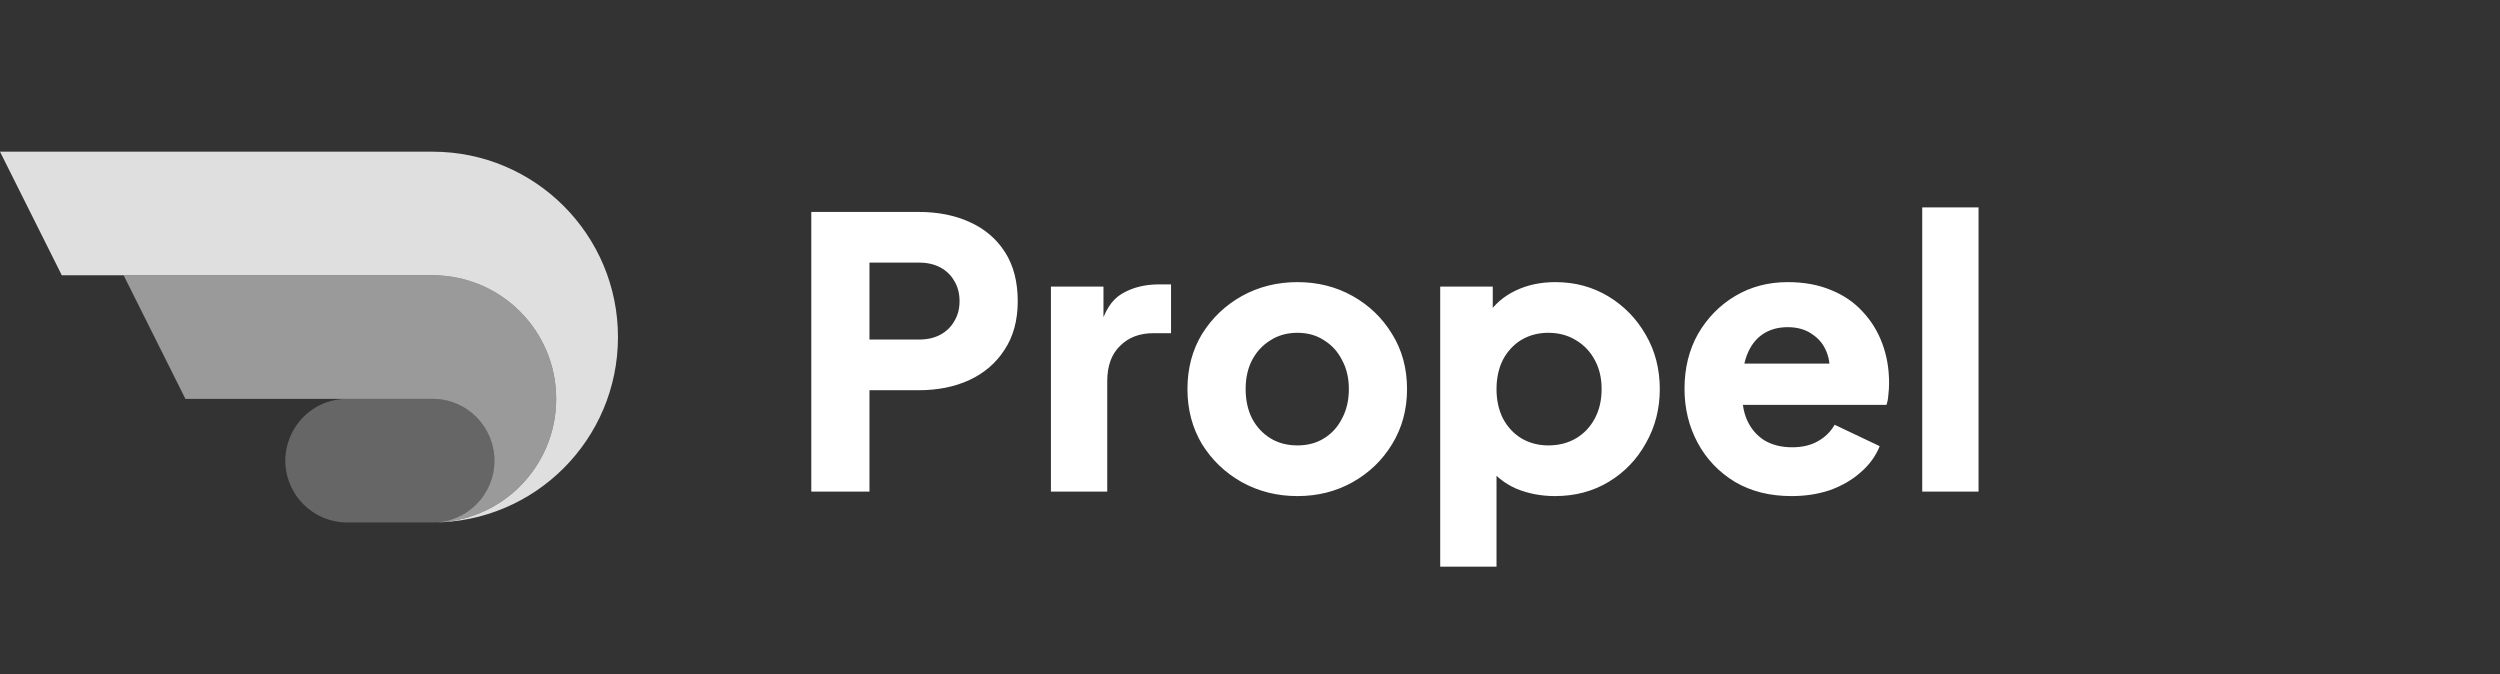 <svg width="178" height="48" viewBox="0 0 178 48" fill="none" xmlns="http://www.w3.org/2000/svg">
<rect x="0" y="0" width="178" height="48" fill="#333333" stroke="none"/>
<g opacity="0.84">
<path d="M30.8 10.8H0L4.4 19.6H30.8C35.66 19.6 39.6 23.54 39.6 28.4C39.6 33.26 35.66 37.2 30.8 37.2C38.09 37.2 44 31.29 44 24C44 16.71 38.09 10.8 30.8 10.8Z" fill="white"/>
<path opacity="0.3" d="M20.784 34.768C19.321 31.842 21.448 28.4 24.719 28.4H30.8C33.23 28.4 35.2 30.37 35.2 32.8C35.2 35.23 33.23 37.2 30.8 37.2H24.719C23.052 37.2 21.529 36.258 20.784 34.768Z" fill="white"/>
<path opacity="0.6" d="M30.801 19.6H8.801L13.201 28.4H30.801C33.231 28.4 35.201 30.37 35.201 32.8C35.201 35.23 33.231 37.2 30.801 37.2C35.661 37.2 39.601 33.26 39.601 28.4C39.601 23.54 35.661 19.6 30.801 19.6Z" fill="white"/>
</g>
<path d="M57.764 35V15.09H65.407C66.779 15.09 67.991 15.33 69.042 15.811C70.111 16.292 70.948 17.005 71.554 17.949C72.16 18.893 72.463 20.061 72.463 21.45C72.463 22.804 72.151 23.953 71.528 24.898C70.922 25.842 70.084 26.564 69.015 27.062C67.964 27.544 66.761 27.784 65.407 27.784H61.906V35H57.764ZM61.906 24.176H65.434C66.022 24.176 66.53 24.06 66.957 23.829C67.385 23.597 67.715 23.276 67.946 22.867C68.196 22.457 68.32 21.985 68.32 21.45C68.32 20.898 68.196 20.417 67.946 20.007C67.715 19.597 67.385 19.276 66.957 19.045C66.53 18.813 66.022 18.698 65.434 18.698H61.906V24.176ZM74.826 35V20.408H78.567V23.909L78.3 23.401C78.621 22.172 79.146 21.343 79.877 20.916C80.625 20.47 81.507 20.248 82.523 20.248H83.378V23.722H82.122C81.142 23.722 80.349 24.025 79.743 24.631C79.138 25.218 78.835 26.056 78.835 27.143V35H74.826ZM92.377 35.321C90.934 35.321 89.616 34.991 88.422 34.332C87.246 33.673 86.302 32.773 85.589 31.633C84.894 30.474 84.547 29.165 84.547 27.704C84.547 26.225 84.894 24.916 85.589 23.775C86.302 22.635 87.246 21.735 88.422 21.076C89.616 20.417 90.934 20.087 92.377 20.087C93.821 20.087 95.13 20.417 96.306 21.076C97.482 21.735 98.417 22.635 99.112 23.775C99.825 24.916 100.181 26.225 100.181 27.704C100.181 29.165 99.825 30.474 99.112 31.633C98.417 32.773 97.482 33.673 96.306 34.332C95.13 34.991 93.821 35.321 92.377 35.321ZM92.377 31.713C93.108 31.713 93.74 31.544 94.275 31.205C94.827 30.866 95.255 30.394 95.558 29.788C95.879 29.183 96.039 28.488 96.039 27.704C96.039 26.92 95.879 26.234 95.558 25.646C95.255 25.04 94.827 24.568 94.275 24.23C93.74 23.873 93.108 23.695 92.377 23.695C91.647 23.695 91.006 23.873 90.453 24.23C89.901 24.568 89.464 25.04 89.144 25.646C88.841 26.234 88.689 26.92 88.689 27.704C88.689 28.488 88.841 29.183 89.144 29.788C89.464 30.394 89.901 30.866 90.453 31.205C91.006 31.544 91.647 31.713 92.377 31.713ZM102.543 40.345V20.408H106.285V23.187L105.937 22.386C106.418 21.655 107.068 21.094 107.888 20.702C108.725 20.292 109.679 20.087 110.748 20.087C112.137 20.087 113.393 20.426 114.516 21.103C115.638 21.78 116.529 22.697 117.188 23.855C117.848 24.996 118.177 26.279 118.177 27.704C118.177 29.111 117.848 30.394 117.188 31.552C116.547 32.711 115.665 33.628 114.543 34.305C113.42 34.982 112.146 35.321 110.721 35.321C109.723 35.321 108.797 35.142 107.941 34.786C107.104 34.412 106.427 33.869 105.91 33.156L106.552 32.328V40.345H102.543ZM110.24 31.713C110.988 31.713 111.647 31.544 112.218 31.205C112.788 30.866 113.233 30.394 113.554 29.788C113.875 29.183 114.035 28.488 114.035 27.704C114.035 26.92 113.875 26.234 113.554 25.646C113.233 25.04 112.788 24.568 112.218 24.23C111.647 23.873 110.988 23.695 110.24 23.695C109.527 23.695 108.886 23.864 108.316 24.203C107.763 24.541 107.327 25.014 107.006 25.619C106.703 26.225 106.552 26.92 106.552 27.704C106.552 28.488 106.703 29.183 107.006 29.788C107.327 30.394 107.763 30.866 108.316 31.205C108.886 31.544 109.527 31.713 110.24 31.713ZM127.554 35.321C126.004 35.321 124.659 34.982 123.518 34.305C122.378 33.61 121.496 32.684 120.873 31.526C120.249 30.368 119.937 29.085 119.937 27.677C119.937 26.216 120.258 24.916 120.899 23.775C121.559 22.635 122.441 21.735 123.545 21.076C124.65 20.417 125.897 20.087 127.287 20.087C128.445 20.087 129.469 20.274 130.36 20.648C131.251 21.005 131.999 21.513 132.605 22.172C133.229 22.831 133.701 23.597 134.022 24.47C134.342 25.325 134.503 26.261 134.503 27.276C134.503 27.561 134.485 27.846 134.449 28.132C134.431 28.399 134.387 28.63 134.316 28.826H123.385V25.887H132.044L130.146 27.276C130.325 26.51 130.316 25.833 130.12 25.245C129.924 24.639 129.576 24.167 129.077 23.829C128.596 23.472 127.999 23.294 127.287 23.294C126.592 23.294 125.995 23.463 125.496 23.802C124.997 24.141 124.623 24.639 124.374 25.299C124.124 25.958 124.026 26.76 124.08 27.704C124.008 28.523 124.106 29.245 124.374 29.869C124.641 30.492 125.051 30.982 125.603 31.339C126.155 31.677 126.823 31.846 127.607 31.846C128.32 31.846 128.926 31.704 129.425 31.419C129.941 31.134 130.342 30.742 130.627 30.243L133.834 31.766C133.549 32.479 133.095 33.102 132.471 33.637C131.866 34.172 131.144 34.59 130.307 34.893C129.469 35.178 128.552 35.321 127.554 35.321ZM136.863 35V14.769H140.872V35H136.863Z" fill="white"/>
</svg>
